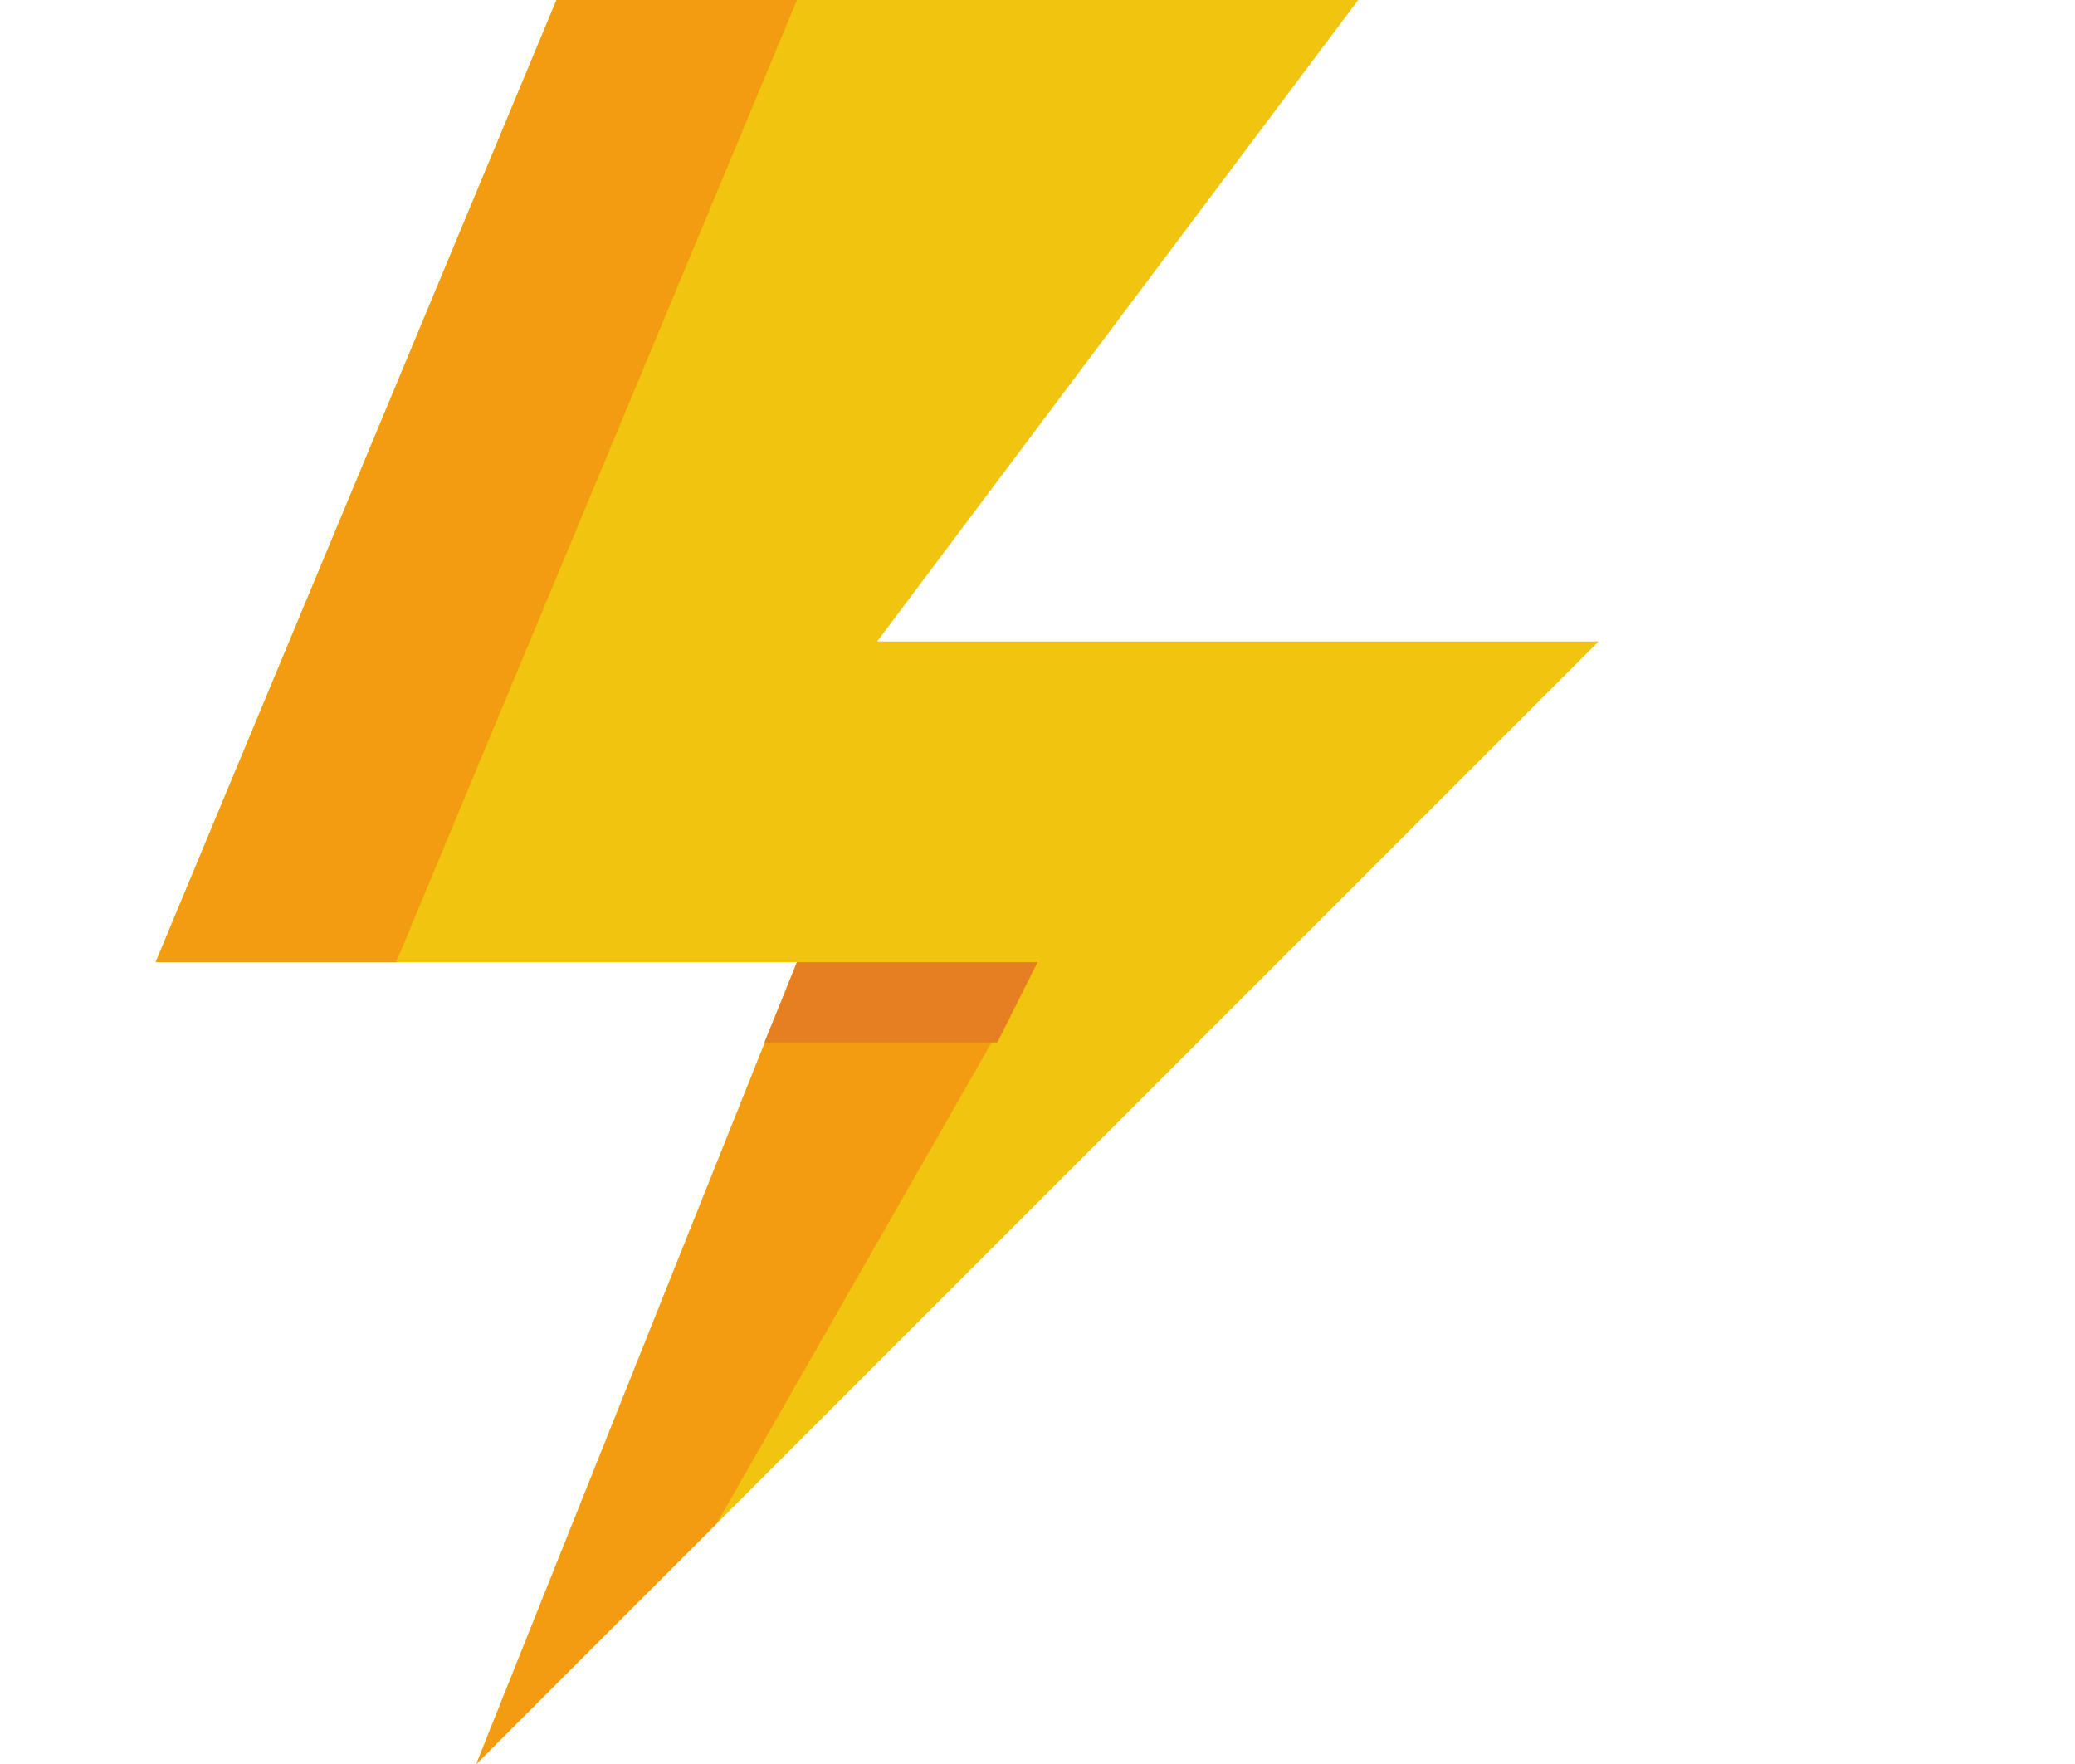 <svg height="17" width="20" viewBox="4 0 18 22" xmlns="http://www.w3.org/2000/svg">
<g transform="translate(0 -1028.4)">
<path d="m7 1028.4-5 12h8l-4 10 14-14h-9l6-8z" fill="#f1c40f"/><path d="m7 1028.4-5 12h3l5-12zm3 12-4 10 3-3 4-7z" fill="#f39c12"/><path d="m10 1040.4-.406 1h2.906l.5-1z" fill="#e67e22"/></g></svg>
